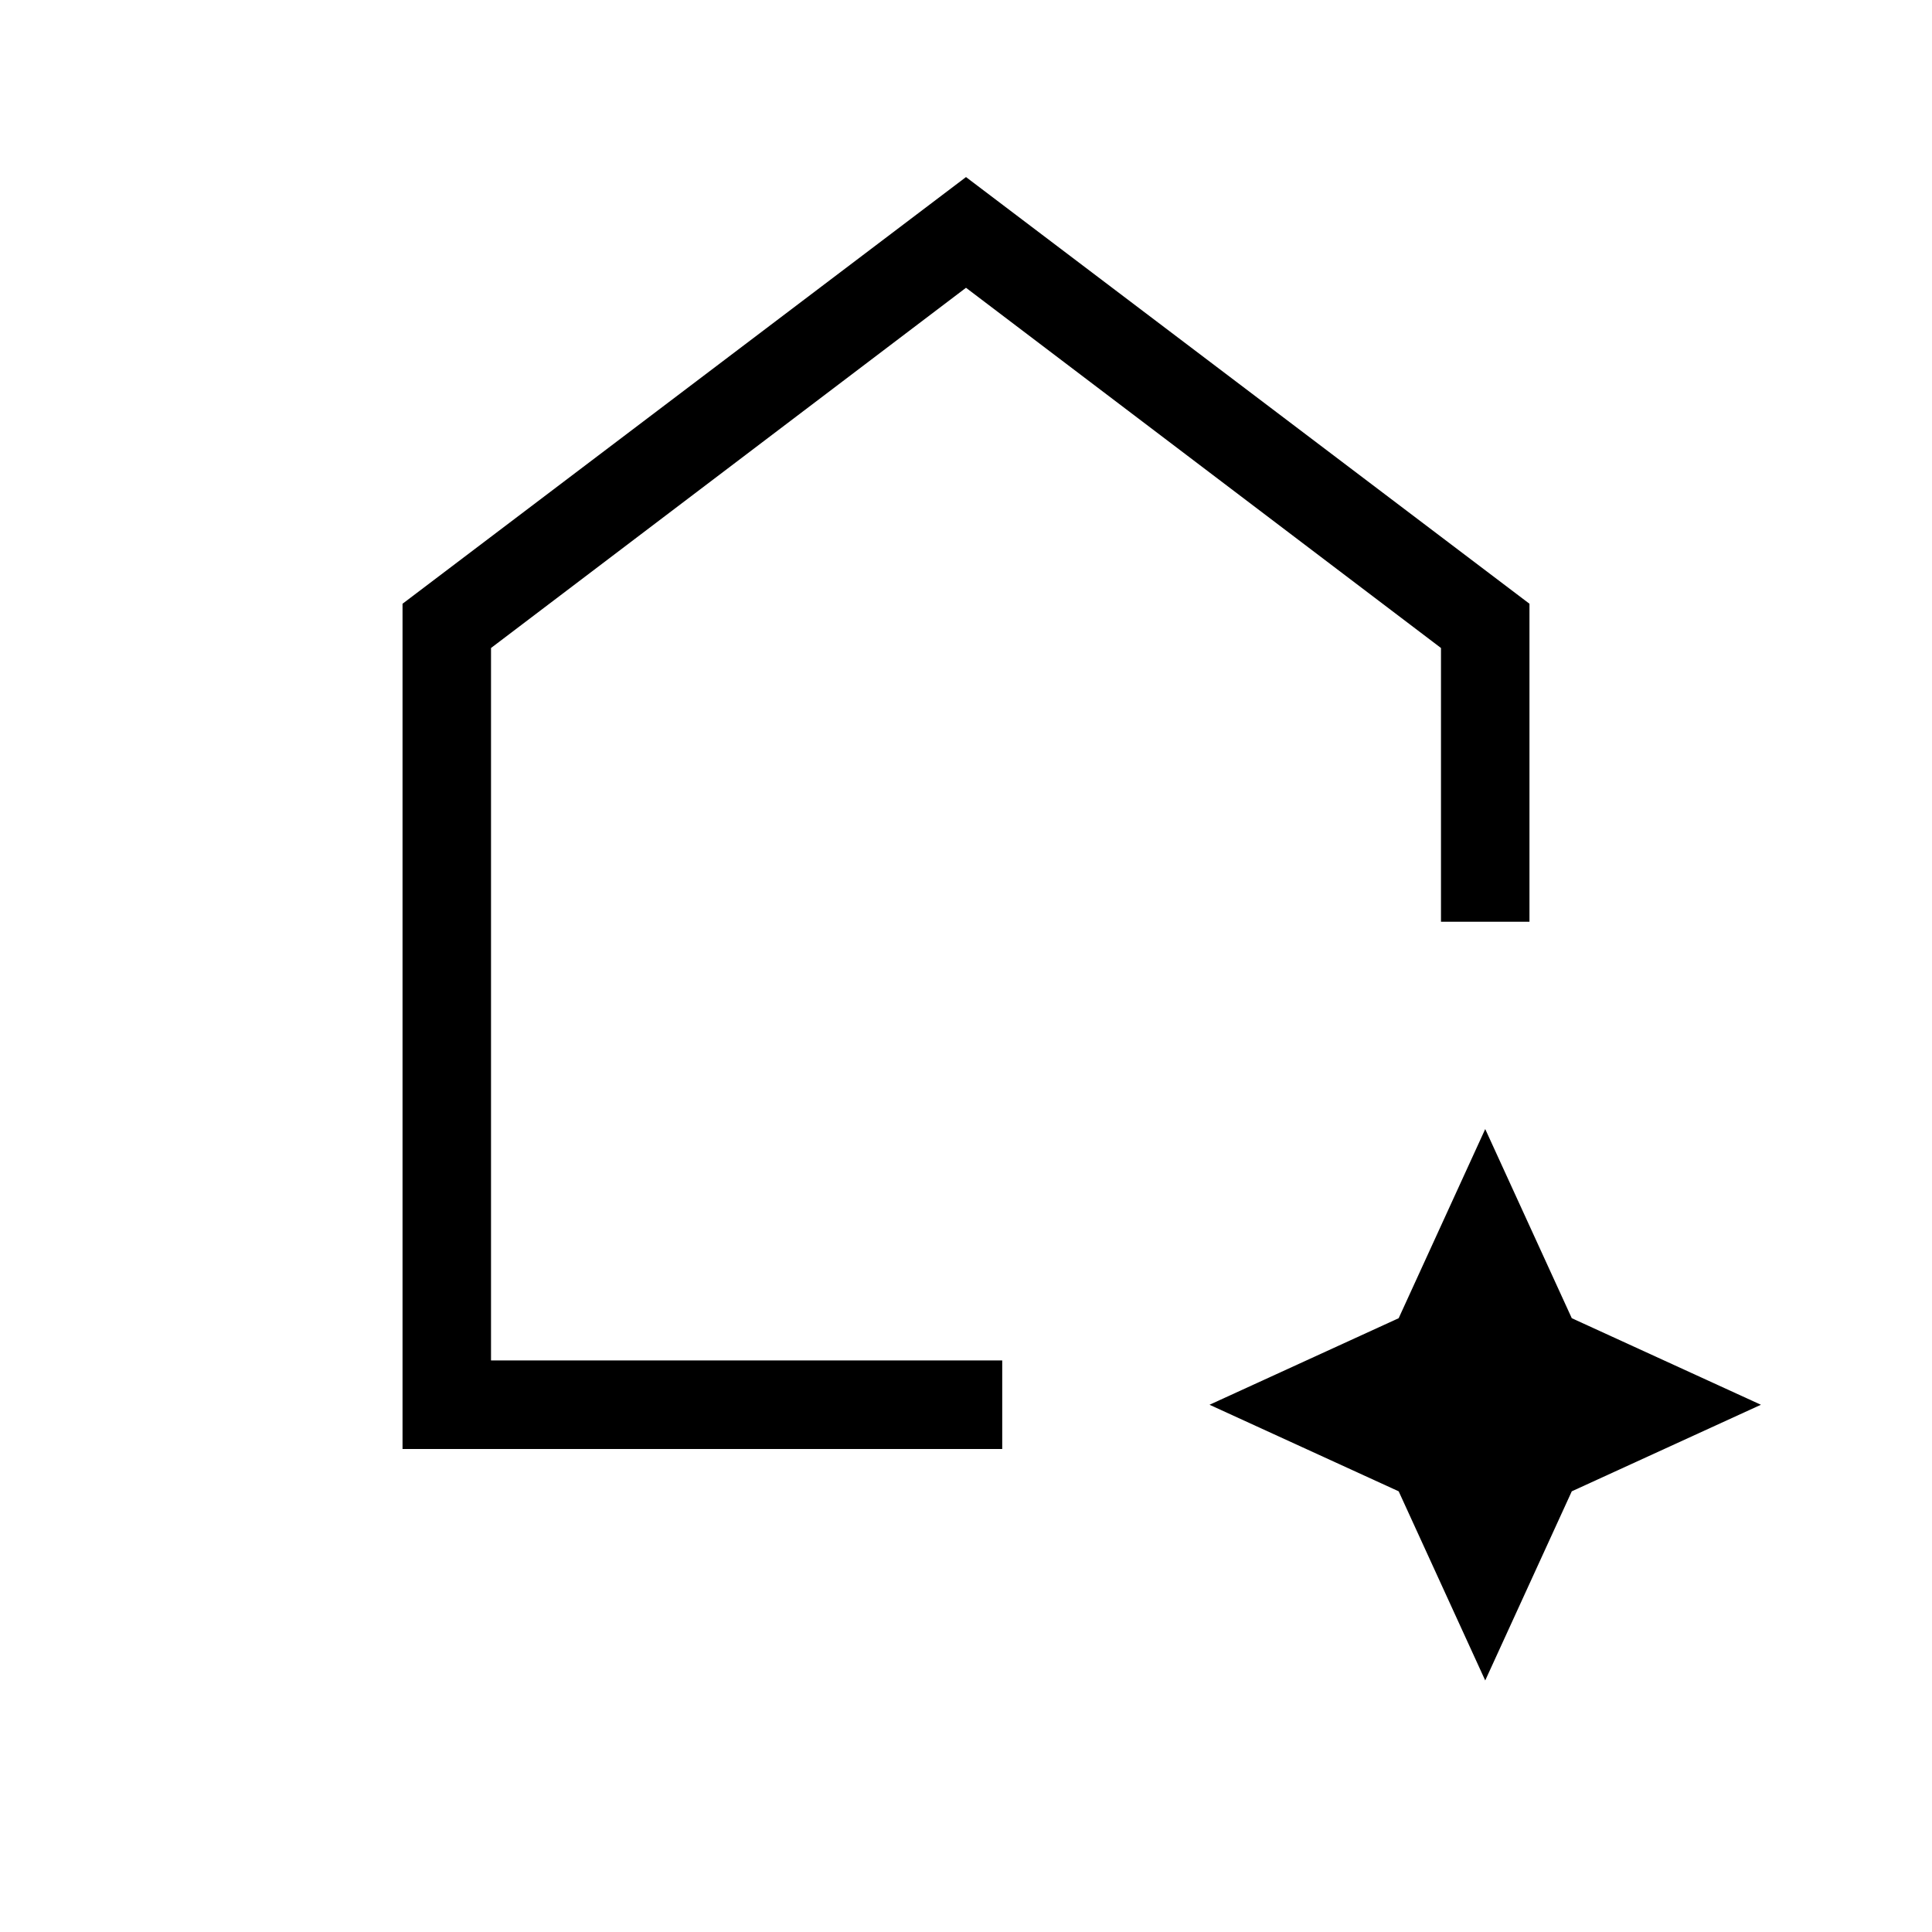 <svg xmlns="http://www.w3.org/2000/svg" height="20" width="20"><path d="M4.167 15V6.25L10 1.833l5.833 4.417v3.292h-.916V6.708L10 2.979 5.083 6.708v7.375h5.292V15Zm11.208 2.396-.896-1.958-1.958-.896 1.958-.896.896-1.958.896 1.958 1.958.896-1.958.896Z"/></svg>